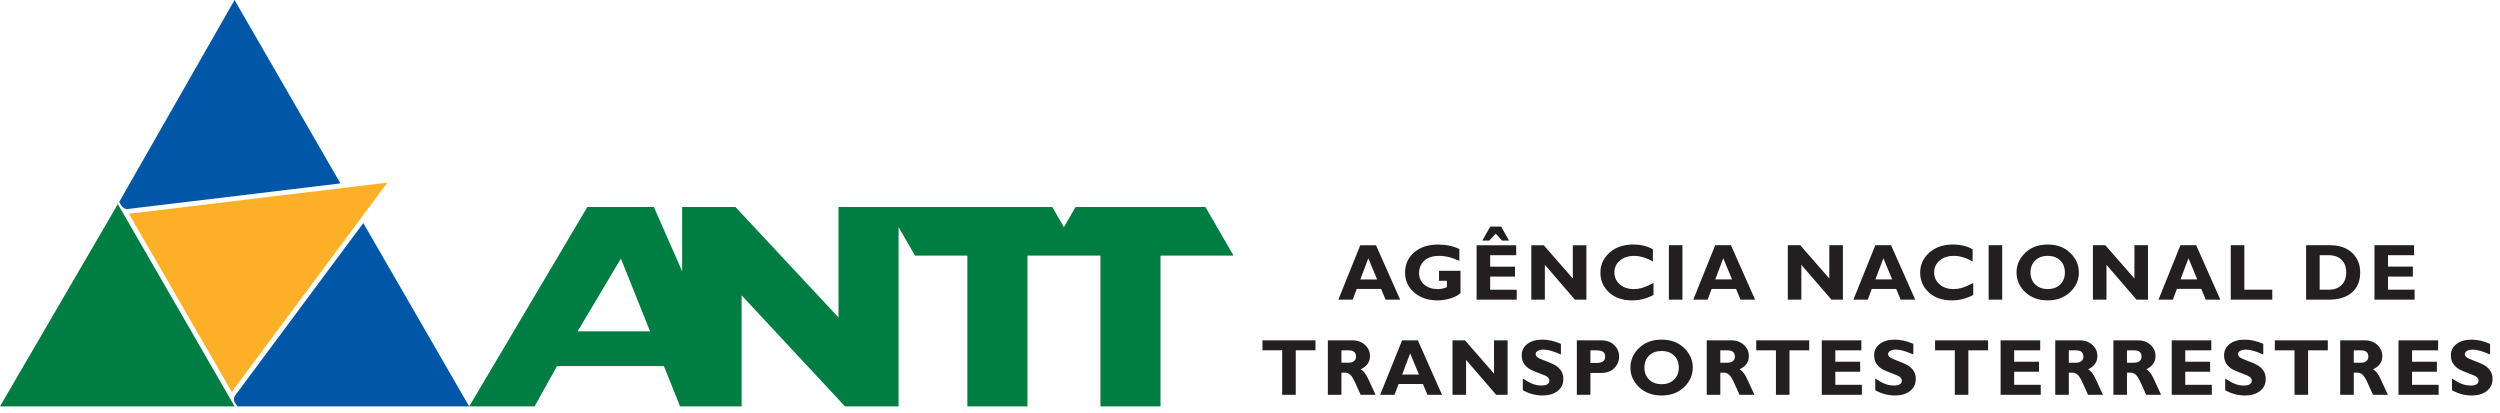 <svg width="635" height="105" xmlns="http://www.w3.org/2000/svg">
 <defs>
  <clipPath id="a">
   <path id="svg_1" d="m0,80l500,0l0,-80l-500,0l0,80z"/>
  </clipPath>
 </defs>
 <g>
  <title>background</title>
  <rect fill="none" id="canvas_background" height="107" width="637" y="-1" x="-1"/>
 </g>
 <g>
  <title>Layer 1</title>
  <g id="svg_12">
   <path id="svg_4" fill="#231f20" d="m613.308,73.58l0,2.535l-10.193,0l0,-13.83l10.055,0l0,2.533l-6.611,0l0,2.904l6.309,0l0,2.531l-6.309,0l0,3.327l6.749,0zm-24.111,-8.762l0,8.762l2.247,0c1.455,0 2.57,-0.401 3.344,-1.204c0.77,-0.8 1.158,-1.856 1.158,-3.173c0,-1.36 -0.393,-2.429 -1.173,-3.212c-0.781,-0.781 -1.904,-1.173 -3.372,-1.173l-2.204,0zm-3.448,-2.533l6.099,0c2.355,0 4.218,0.646 5.589,1.935c1.371,1.29 2.054,2.958 2.054,5.006c0.002,2.145 -0.696,3.828 -2.084,5.055c-1.388,1.221 -3.372,1.835 -5.943,1.835l-5.715,0l0,-13.83zm-8.588,11.295l0,2.535l-10.543,0l0,-13.83l3.446,0l0,11.295l7.096,0zm-19.053,-2.611l-2.232,-5.376l-2.026,5.376l4.257,0zm-0.278,-8.684l6.136,13.83l-3.702,0l-1.141,-2.735l-6.185,0l-1.028,2.735l-3.65,0l5.569,-13.83l4.001,0zm-12.243,0l0,13.83l-2.902,0l-7.643,-8.862l0,8.862l-3.444,0l0,-13.83l3.156,0l7.387,8.452l0,-8.452l3.446,0zm-25.46,11.135c1.308,0 2.357,-0.386 3.16,-1.16c0.796,-0.779 1.195,-1.794 1.195,-3.056c0,-1.267 -0.399,-2.288 -1.195,-3.058c-0.802,-0.772 -1.854,-1.158 -3.16,-1.158c-1.314,0 -2.373,0.386 -3.173,1.158c-0.8,0.77 -1.204,1.791 -1.204,3.058c0,1.26 0.403,2.277 1.204,3.056c0.8,0.772 1.859,1.16 3.173,1.16m0,-11.312c2.355,0 4.264,0.711 5.721,2.134c1.46,1.421 2.186,3.075 2.186,4.962c0.002,1.913 -0.737,3.576 -2.214,4.982c-1.481,1.403 -3.381,2.11 -5.693,2.11c-2.342,-0.002 -4.251,-0.703 -5.721,-2.099c-1.473,-1.403 -2.21,-3.065 -2.21,-4.993c0.002,-1.891 0.733,-3.55 2.19,-4.971c1.466,-1.418 3.379,-2.125 5.741,-2.125m-11.568,14.008l-3.446,0l0,-13.83l3.446,0l0,13.83zm-7.359,-4.22l0,3.019c-1.726,0.92 -3.535,1.382 -5.431,1.382c-2.453,-0.002 -4.411,-0.681 -5.869,-2.039c-1.451,-1.358 -2.18,-3.025 -2.18,-5.01c0,-1.989 0.766,-3.676 2.299,-5.06c1.538,-1.386 3.542,-2.08 6.014,-2.08c1.976,0 3.644,0.408 5.012,1.217l0,3.078c-1.674,-0.939 -3.264,-1.414 -4.765,-1.414c-1.468,0 -2.674,0.395 -3.605,1.182c-0.935,0.792 -1.403,1.794 -1.403,3.015c0,1.228 0.46,2.24 1.384,3.043c0.92,0.796 2.097,1.193 3.537,1.193c0.714,0 1.397,-0.091 2.058,-0.278c0.661,-0.191 1.644,-0.607 2.947,-1.247m-20.586,-0.926l-2.23,-5.376l-2.028,5.376l4.257,0zm-0.278,-8.684l6.136,13.83l-3.702,0l-1.139,-2.735l-6.188,0l-1.026,2.735l-3.652,0l5.574,-13.83l3.997,0zm-12.241,0l0,13.83l-2.904,0l-7.643,-8.862l0,8.862l-3.442,0l0,-13.83l3.156,0l7.387,8.452l0,-8.452l3.446,0zm-28.153,8.684l-2.23,-5.376l-2.03,5.376l4.26,0zm-0.278,-8.684l6.136,13.83l-3.702,0l-1.139,-2.735l-6.188,0l-1.026,2.735l-3.654,0l5.574,-13.83l3.999,0zm-12.323,13.83l-3.446,0l0,-13.83l3.446,0l0,13.83zm-7.354,-4.22l0,3.019c-1.726,0.92 -3.539,1.382 -5.435,1.382c-2.453,-0.002 -4.409,-0.681 -5.867,-2.039c-1.451,-1.358 -2.182,-3.025 -2.182,-5.01c0,-1.989 0.768,-3.676 2.301,-5.06c1.54,-1.386 3.542,-2.08 6.014,-2.08c1.974,0 3.644,0.408 5.012,1.217l0,3.078c-1.679,-0.939 -3.264,-1.414 -4.765,-1.414c-1.47,0 -2.672,0.395 -3.607,1.182c-0.935,0.792 -1.401,1.794 -1.401,3.015c0,1.228 0.46,2.24 1.384,3.043c0.92,0.796 2.095,1.193 3.537,1.193c0.714,0 1.397,-0.091 2.056,-0.278c0.664,-0.191 1.646,-0.607 2.952,-1.247m-17.04,-9.61l0,13.83l-2.902,0l-7.645,-8.862l0,8.862l-3.444,0l0,-13.83l3.158,0l7.387,8.452l0,-8.452l3.446,0zm-21.653,-4.737l2.01,3.555l-1.802,0l-1.583,-1.77l-1.627,1.77l-1.778,0l2.01,-3.555l2.77,0zm3.958,16.032l0,2.535l-10.193,0l0,-13.83l10.057,0l0,2.533l-6.611,0l0,2.904l6.307,0l0,2.531l-6.307,0l0,3.327l6.747,0zm-14.568,-10.337l0,3.021c-1.761,-0.852 -3.485,-1.277 -5.166,-1.277c-1.62,0 -2.876,0.408 -3.752,1.225s-1.316,1.863 -1.316,3.132c0,1.21 0.44,2.195 1.316,2.95c0.876,0.753 2.032,1.126 3.464,1.126c0.761,0 1.522,-0.165 2.288,-0.49l0.002,-1.618l-2,0l0,-2.533l5.452,0l0,5.652c-0.547,0.547 -1.379,0.993 -2.498,1.342c-1.119,0.345 -2.225,0.523 -3.32,0.523c-2.41,-0.002 -4.392,-0.668 -5.936,-1.997c-1.549,-1.329 -2.325,-3.023 -2.325,-5.073c0,-2.099 0.776,-3.813 2.325,-5.131c1.544,-1.327 3.552,-1.987 6.012,-1.987c2.037,0 3.852,0.38 5.455,1.136m-20.896,7.725l-2.227,-5.376l-2.03,5.376l4.257,0zm-0.275,-8.684l6.136,13.83l-3.704,0l-1.136,-2.735l-6.188,0l-1.028,2.735l-3.65,0l5.569,-13.83l4.001,0z"/>
   <path id="svg_5" fill="#231f20" d="m632.481,87.343l0,2.702c-1.835,-0.822 -3.297,-1.241 -4.383,-1.241c-0.62,0 -1.115,0.106 -1.479,0.317c-0.369,0.204 -0.551,0.481 -0.551,0.826c0,0.265 0.13,0.514 0.393,0.75c0.265,0.239 0.911,0.544 1.93,0.924c1.026,0.373 1.843,0.722 2.459,1.045c0.614,0.325 1.141,0.783 1.585,1.366c0.447,0.588 0.67,1.334 0.67,2.23c0.002,1.277 -0.488,2.297 -1.46,3.06c-0.972,0.755 -2.258,1.136 -3.845,1.136c-1.716,0 -3.379,-0.445 -4.99,-1.336l0.002,-2.982c0.926,0.622 1.739,1.074 2.455,1.358c0.714,0.284 1.464,0.427 2.266,0.427c1.353,-0.002 2.028,-0.427 2.028,-1.277c0,-0.291 -0.134,-0.564 -0.406,-0.82c-0.269,-0.262 -0.924,-0.573 -1.958,-0.943c-1.026,-0.369 -1.846,-0.714 -2.453,-1.028c-0.603,-0.319 -1.123,-0.77 -1.564,-1.36c-0.438,-0.588 -0.657,-1.336 -0.657,-2.256c0,-1.186 0.479,-2.147 1.434,-2.876c0.959,-0.731 2.236,-1.095 3.843,-1.095c1.475,0 3.038,0.358 4.68,1.071m-13.067,10.404l0,2.535l-10.193,0l0,-13.833l10.057,0l0,2.535l-6.615,0l0,2.902l6.309,0l0,2.535l-6.309,0l0,3.325l6.751,0zm-21.556,-8.762l0,3.149l1.822,0c0.579,0 1.039,-0.137 1.377,-0.412c0.343,-0.273 0.51,-0.661 0.51,-1.171c0,-1.043 -0.655,-1.566 -1.969,-1.566l-1.739,0zm-3.446,-2.535l6.177,0c1.34,0 2.429,0.39 3.266,1.165c0.837,0.779 1.258,1.716 1.258,2.817c0,1.522 -0.794,2.652 -2.377,3.388c0.698,0.308 1.362,1.158 1.982,2.544c0.627,1.384 1.228,2.691 1.809,3.919l-3.789,0c-0.226,-0.458 -0.616,-1.325 -1.173,-2.605c-0.56,-1.28 -1.039,-2.104 -1.438,-2.466s-0.828,-0.544 -1.28,-0.544l-0.989,0l0,5.615l-3.446,0l0,-13.833zm-3.147,0l0,2.535l-5.008,0l0,11.297l-3.446,0l0,-11.297l-5.006,0l0,-2.535l13.46,0zm-16.392,0.894l0,2.702c-1.833,-0.822 -3.294,-1.241 -4.381,-1.241c-0.622,0 -1.117,0.106 -1.481,0.317c-0.369,0.204 -0.553,0.481 -0.553,0.826c0.002,0.265 0.134,0.514 0.399,0.75c0.262,0.239 0.909,0.544 1.928,0.924c1.024,0.373 1.841,0.722 2.455,1.045c0.616,0.325 1.143,0.783 1.59,1.366c0.447,0.588 0.668,1.334 0.668,2.23c0,1.277 -0.486,2.297 -1.46,3.06c-0.974,0.755 -2.258,1.136 -3.845,1.136c-1.716,0 -3.379,-0.445 -4.99,-1.336l0,-2.982c0.926,0.622 1.744,1.074 2.457,1.358c0.711,0.284 1.466,0.427 2.266,0.427c1.353,-0.002 2.028,-0.427 2.028,-1.277c0.002,-0.291 -0.134,-0.564 -0.406,-0.82c-0.269,-0.262 -0.924,-0.573 -1.956,-0.943c-1.03,-0.369 -1.848,-0.714 -2.453,-1.028c-0.605,-0.319 -1.128,-0.77 -1.564,-1.36c-0.438,-0.588 -0.661,-1.336 -0.661,-2.256c0,-1.186 0.481,-2.147 1.438,-2.876c0.956,-0.731 2.236,-1.095 3.841,-1.095c1.479,0 3.036,0.358 4.68,1.071m-13.065,10.404l0,2.535l-10.193,0l0,-13.833l10.052,0l0,2.535l-6.611,0l0,2.902l6.309,0l0,2.535l-6.309,0l0,3.325l6.751,0zm-21.56,-8.762l0,3.149l1.822,0c0.583,0 1.043,-0.137 1.379,-0.412c0.341,-0.273 0.51,-0.661 0.51,-1.171c0,-1.043 -0.655,-1.566 -1.969,-1.566l-1.742,0zm-3.444,-2.535l6.175,0c1.34,0 2.429,0.39 3.268,1.165c0.839,0.779 1.256,1.716 1.256,2.817c0,1.522 -0.789,2.652 -2.375,3.388c0.703,0.308 1.362,1.158 1.982,2.544c0.629,1.384 1.23,2.691 1.809,3.919l-3.791,0c-0.221,-0.458 -0.614,-1.325 -1.173,-2.605c-0.553,-1.28 -1.035,-2.104 -1.436,-2.466c-0.397,-0.362 -0.828,-0.544 -1.28,-0.544l-0.991,0l0,5.615l-3.444,0l0,-13.833zm-11.323,2.535l0,3.149l1.822,0c0.581,0 1.039,-0.137 1.375,-0.412c0.345,-0.273 0.512,-0.661 0.512,-1.171c0,-1.043 -0.655,-1.566 -1.969,-1.566l-1.739,0zm-3.446,-2.535l6.177,0c1.342,0 2.429,0.39 3.264,1.165c0.841,0.779 1.26,1.716 1.26,2.817c0.002,1.522 -0.792,2.652 -2.377,3.388c0.701,0.308 1.362,1.158 1.984,2.544c0.627,1.384 1.225,2.691 1.807,3.919l-3.791,0c-0.223,-0.458 -0.614,-1.325 -1.171,-2.605s-1.039,-2.104 -1.436,-2.466s-0.828,-0.544 -1.282,-0.544l-0.989,0l0,5.615l-3.446,0l0,-13.833zm-3.683,11.297l0,2.535l-10.196,0l0,-13.833l10.055,0l0,2.535l-6.613,0l0,2.902l6.311,0l0,2.535l-6.311,0l0,3.325l6.754,0zm-13.379,-11.297l0,2.535l-5.012,0l0,11.297l-3.444,0l0,-11.297l-5.006,0l0,-2.535l13.462,0zm-18.988,0.894l0,2.702c-1.835,-0.822 -3.297,-1.241 -4.383,-1.241c-0.622,0 -1.115,0.106 -1.479,0.317c-0.369,0.204 -0.553,0.481 -0.553,0.826c0.004,0.265 0.132,0.514 0.395,0.75c0.267,0.239 0.911,0.544 1.93,0.924c1.026,0.373 1.843,0.722 2.457,1.045c0.616,0.325 1.143,0.783 1.588,1.366c0.447,0.588 0.67,1.334 0.67,2.23c0,1.277 -0.488,2.297 -1.46,3.06c-0.972,0.755 -2.258,1.136 -3.845,1.136c-1.713,0 -3.379,-0.445 -4.99,-1.336l0,-2.982c0.926,0.622 1.744,1.074 2.455,1.358c0.714,0.284 1.466,0.427 2.269,0.427c1.353,-0.002 2.026,-0.427 2.026,-1.277c0.002,-0.291 -0.134,-0.564 -0.403,-0.82c-0.269,-0.262 -0.924,-0.573 -1.958,-0.943c-1.028,-0.369 -1.846,-0.714 -2.453,-1.028c-0.605,-0.319 -1.123,-0.77 -1.562,-1.36c-0.44,-0.588 -0.661,-1.336 -0.661,-2.256c0,-1.186 0.481,-2.147 1.436,-2.876c0.959,-0.731 2.236,-1.095 3.843,-1.095c1.477,0 3.038,0.358 4.68,1.071m-13.067,10.404l0,2.535l-10.193,0l0,-13.833l10.055,0l0,2.535l-6.611,0l0,2.902l6.307,0l0,2.535l-6.307,0l0,3.325l6.749,0zm-13.379,-11.297l0,2.535l-5.008,0l0,11.297l-3.446,0l0,-11.297l-5.008,0l0,-2.535l13.462,0zm-22.588,2.535l0,3.149l1.82,0c0.581,0 1.041,-0.137 1.379,-0.412c0.341,-0.273 0.51,-0.661 0.51,-1.171c0,-1.043 -0.655,-1.566 -1.969,-1.566l-1.739,0zm-3.446,-2.535l6.175,0c1.342,0 2.429,0.39 3.268,1.165c0.839,0.779 1.256,1.716 1.256,2.817c0.002,1.522 -0.789,2.652 -2.375,3.388c0.701,0.308 1.362,1.158 1.984,2.544c0.625,1.384 1.225,2.691 1.809,3.919l-3.791,0c-0.223,-0.458 -0.618,-1.325 -1.175,-2.605c-0.555,-1.28 -1.037,-2.104 -1.436,-2.466c-0.397,-0.362 -0.826,-0.544 -1.28,-0.544l-0.989,0l0,5.615l-3.446,0l0,-13.833zm-11.453,11.139c1.31,0 2.357,-0.39 3.16,-1.162c0.8,-0.779 1.197,-1.794 1.197,-3.054c0,-1.267 -0.399,-2.288 -1.197,-3.058c-0.8,-0.776 -1.852,-1.16 -3.16,-1.16c-1.314,0 -2.37,0.386 -3.173,1.16c-0.8,0.77 -1.202,1.791 -1.202,3.058c0,1.26 0.401,2.275 1.202,3.054c0.802,0.772 1.859,1.162 3.173,1.162m0,-11.317c2.357,0 4.264,0.711 5.721,2.136c1.46,1.423 2.19,3.075 2.19,4.964c0,1.913 -0.742,3.574 -2.219,4.982c-1.477,1.403 -3.377,2.106 -5.693,2.106c-2.34,0 -4.251,-0.698 -5.719,-2.099c-1.473,-1.397 -2.21,-3.062 -2.21,-4.988c0,-1.893 0.733,-3.552 2.193,-4.971c1.464,-1.421 3.377,-2.13 5.736,-2.13m-18.092,2.713l0,3.208l1.603,0c1.431,0 2.147,-0.534 2.147,-1.603c0,-0.601 -0.193,-1.015 -0.577,-1.254c-0.38,-0.234 -1.037,-0.351 -1.958,-0.351l-1.215,0zm-3.446,-2.535l6.166,0c1.399,0 2.511,0.408 3.338,1.223c0.822,0.809 1.236,1.77 1.236,2.878c0,1.149 -0.41,2.13 -1.223,2.95c-0.815,0.815 -1.926,1.228 -3.331,1.228l-2.739,-0.002l0,5.556l-3.446,0l0,-13.833zm-4.047,0.894l0,2.702c-1.837,-0.822 -3.297,-1.241 -4.385,-1.241c-0.62,0 -1.117,0.106 -1.481,0.317c-0.367,0.204 -0.549,0.481 -0.549,0.826c0,0.265 0.132,0.514 0.395,0.75c0.265,0.239 0.909,0.544 1.93,0.924c1.022,0.373 1.839,0.722 2.457,1.045c0.614,0.325 1.141,0.783 1.585,1.366c0.449,0.588 0.67,1.334 0.67,2.23c0.002,1.277 -0.486,2.297 -1.46,3.06c-0.972,0.755 -2.256,1.136 -3.845,1.136c-1.716,0 -3.379,-0.445 -4.99,-1.336l0.002,-2.982c0.924,0.622 1.739,1.074 2.453,1.358s1.468,0.427 2.269,0.427c1.351,-0.002 2.028,-0.427 2.028,-1.277c0,-0.291 -0.137,-0.564 -0.406,-0.82c-0.271,-0.262 -0.922,-0.573 -1.956,-0.943c-1.03,-0.369 -1.85,-0.714 -2.455,-1.028c-0.601,-0.319 -1.123,-0.77 -1.564,-1.36c-0.44,-0.588 -0.657,-1.336 -0.657,-2.256c0,-1.186 0.477,-2.147 1.436,-2.876c0.956,-0.731 2.236,-1.095 3.841,-1.095c1.479,0 3.038,0.358 4.682,1.071m-13.538,-0.894l0,13.833l-2.904,0l-7.643,-8.86l0,8.86l-3.444,0l0,-13.833l3.158,0l7.385,8.456l0,-8.456l3.448,0zm-22.519,8.684l-2.232,-5.374l-2.026,5.374l4.257,0zm-0.278,-8.684l6.136,13.833l-3.702,0l-1.141,-2.735l-6.185,0l-1.03,2.735l-3.65,0l5.572,-13.833l4.001,0zm-19.415,2.535l0,3.149l1.822,0c0.581,0 1.041,-0.137 1.379,-0.412c0.343,-0.273 0.51,-0.661 0.51,-1.171c0,-1.043 -0.655,-1.566 -1.969,-1.566l-1.742,0zm-3.444,-2.535l6.177,0c1.34,0 2.427,0.39 3.266,1.165c0.841,0.779 1.256,1.716 1.256,2.817c0.002,1.522 -0.789,2.652 -2.375,3.388c0.701,0.308 1.362,1.158 1.984,2.544c0.625,1.384 1.228,2.691 1.807,3.919l-3.791,0c-0.223,-0.458 -0.614,-1.325 -1.173,-2.605c-0.555,-1.28 -1.037,-2.104 -1.436,-2.466c-0.397,-0.362 -0.828,-0.544 -1.282,-0.544l-0.989,0l0,5.615l-3.444,0l0,-13.833zm-3.147,0l0,2.535l-5.006,0l0,11.297l-3.448,0l0,-11.297l-5.008,0l0,-2.535l13.462,0z"/>
   <path id="svg_6" fill="#007d42" d="m146.719,84.15l10.989,-18.476l7.404,18.476l-18.394,0zm21.909,8.823l4.112,10.248l0.525,0l15.108,0l0,-28.199l26.255,28.199l13.614,0l0,-38.297l-0.002,-7.229l4.175,7.229l13.297,0l0,38.297l15.258,0l0,-38.297l0.425,0l17.689,0l0.427,0l0,38.297l15.258,0l0,-38.297l18.548,0l-7.125,-12.34l-33,0l-2.952,5.112l-2.952,-5.112l-10.091,0l-22.907,0l-6.047,0l-15.26,0l0,12.34l0,15.709l-26.18,-28.049l-13.538,0l0,16.309l-7.179,-16.309l-16.901,0l-30.008,50.637l16.602,0l5.713,-10.248l27.136,0z"/>
   <path id="svg_7" fill="#fbb028" d="m58.926,99.64c0.091,-0.206 0.195,-0.406 0.317,-0.603l0.015,-0.026l39.132,-52.619l-64.973,7.814l-0.015,0c-0.245,0.017 -0.484,0.011 -0.709,-0.024l26.234,45.458z"/>
   <path id="svg_8" fill="#0057a7" d="m59.577,0.005l-29.281,51.26c0.384,0.928 1.113,1.896 2.063,1.83l54.116,-6.509l-26.897,-46.581z"/>
   <path id="svg_9" fill="#0057a7" d="m92.282,56.656l26.884,46.564l-58.876,0c-0.553,-0.959 -1.332,-1.609 -0.583,-2.728l0.002,-0.017l32.573,-43.818z"/>
   <path id="svg_10" fill="#007d42" d="m29.929,51.837l-29.929,51.383l59.59,0l-29.661,-51.383z"/>
  </g>
 </g>
</svg>
